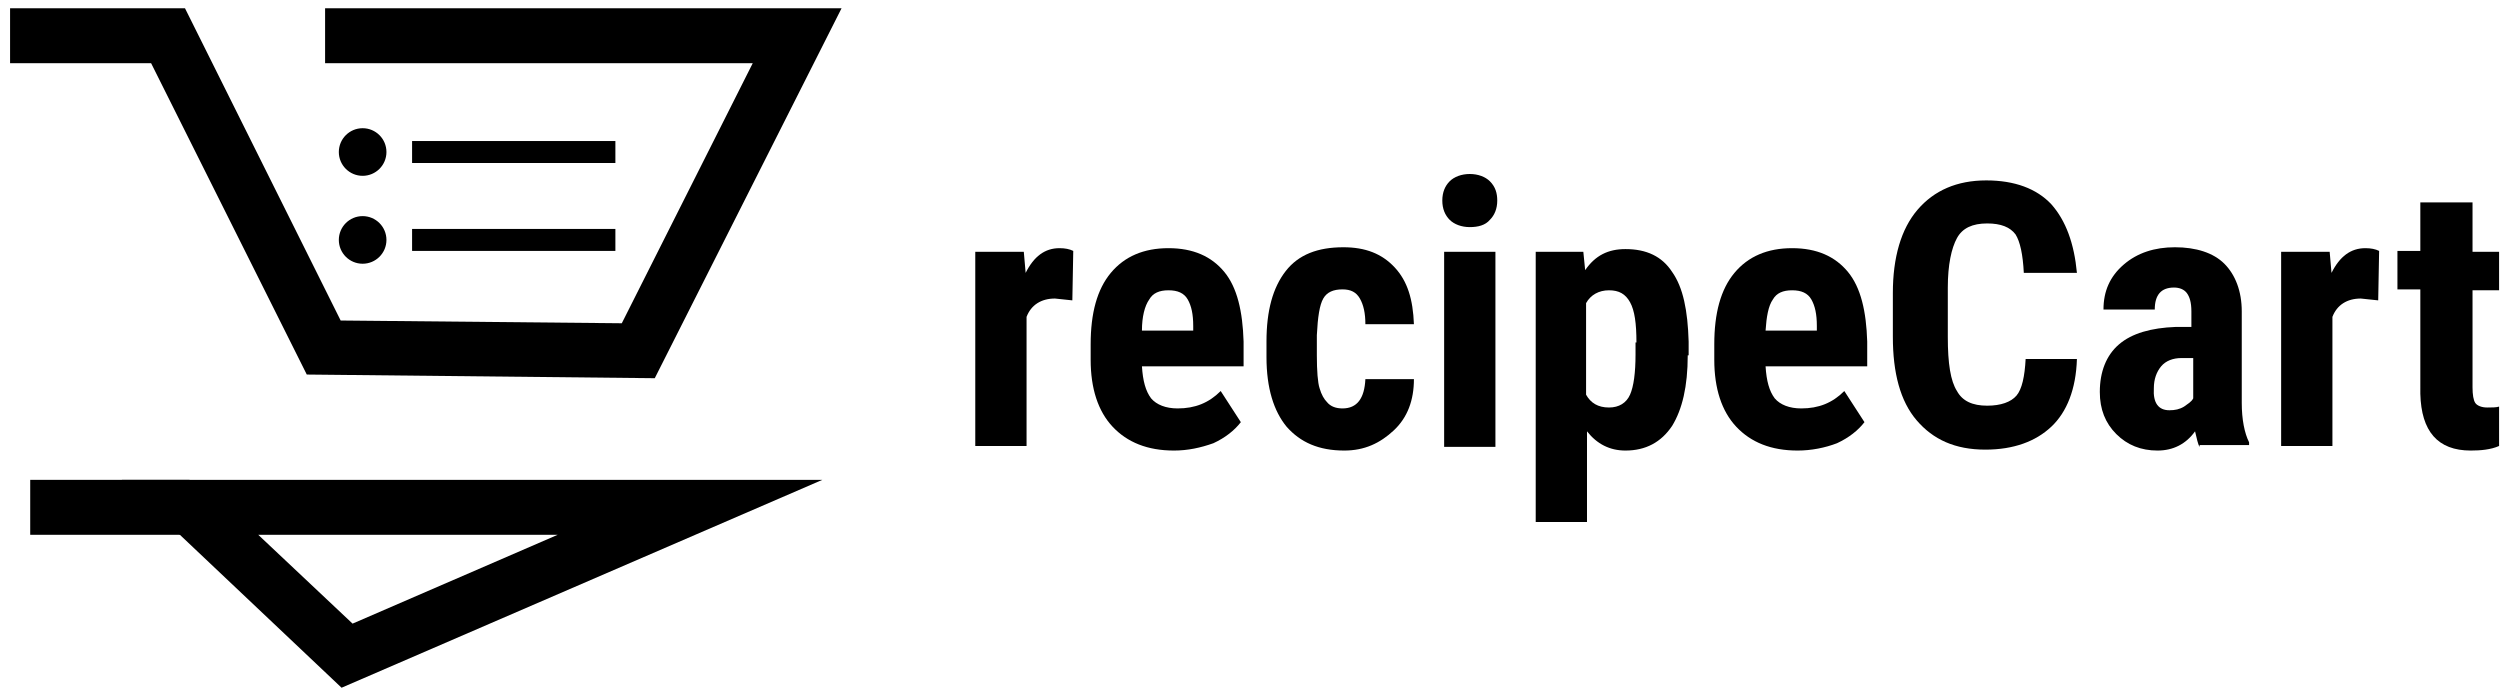 <?xml version="1.0" encoding="utf-8"?>
<!-- Generator: Adobe Illustrator 21.1.0, SVG Export Plug-In . SVG Version: 6.00 Build 0)  -->
<svg version="1.1" id="Layer_1" xmlns="http://www.w3.org/2000/svg" xmlns:xlink="http://www.w3.org/1999/xlink" x="0px" y="0px"
	 viewBox="0 0 273 76" style="enable-background:new 0 0 273 76;" xml:space="preserve">
<style type="text/css">
	.st0{fill:#545456;}
	.st1{fill:none;stroke:#000000;stroke-width:5;stroke-miterlimit:10;}
	.st2{fill:none;stroke:#000000;stroke-width:3;stroke-miterlimit:10;}
	.st3{fill:#FFFFFF;}
	.st4{fill:none;stroke:#000000;stroke-width:25;stroke-miterlimit:10;}
	.st5{stroke:#000000;stroke-width:10;stroke-miterlimit:10;}
</style>
<g>
	<g id="XMLID_5_">
		<g>
			<g>
				<g>
					<circle cx="39.6" cy="16.6" r="2.6"/>
				</g>
			</g>
			<g>
				<g>
					<circle cx="39.6" cy="26.2" r="2.6"/>
				</g>
			</g>
		</g>
		<g>
			<g>
				<g>
					<g>
						<path d="M37.3,75.1l-24-22.7h76.5L37.3,75.1z M28.2,58.4l10.3,9.7l22.4-9.7H28.2z"/>
					</g>
				</g>
				<g>
					<g>
						<rect x="3.3" y="52.4" width="17.4" height="6"/>
					</g>
				</g>
			</g>
			<g>
				<g>
					<polygon points="71.5,41.3 33.5,40.9 16.5,6.9 1.1,6.9 1.1,0.9 20.2,0.9 37.2,35 67.9,35.3 82.2,6.9 35.5,6.9 35.5,0.9 
						91.9,0.9 					"/>
				</g>
			</g>
			<g>
				<g>
					<rect x="45" y="15.4" width="22.2" height="2.4"/>
				</g>
			</g>
			<g>
				<g>
					<rect x="45" y="25" width="22.2" height="2.4"/>
				</g>
			</g>
		</g>
	</g>
</g>
<g>
	<path d="M117.1,32.8l-1.9-0.2c-1.5,0-2.6,0.7-3.1,2v14.1h-5.6V27.5h5.3l0.2,2.3c0.9-1.8,2.1-2.7,3.7-2.7c0.6,0,1.1,0.1,1.5,0.3
		L117.1,32.8z"/>
	<path d="M128.2,49.2c-2.9,0-5.1-0.9-6.7-2.6c-1.6-1.7-2.4-4.2-2.4-7.3v-1.7c0-3.4,0.7-6,2.2-7.8s3.6-2.7,6.3-2.7
		c2.7,0,4.7,0.9,6.1,2.6c1.4,1.7,2,4.3,2.1,7.6V40h-11.1c0.1,1.6,0.4,2.7,1,3.5c0.6,0.7,1.6,1.1,2.9,1.1c1.9,0,3.4-0.6,4.7-1.9
		l2.2,3.4c-0.7,0.9-1.7,1.7-3,2.3C131.1,48.9,129.7,49.2,128.2,49.2z M124.7,36.1h5.6v-0.5c0-1.3-0.2-2.2-0.6-2.9
		c-0.4-0.7-1.1-1-2.1-1s-1.7,0.3-2.1,1C125,33.4,124.7,34.6,124.7,36.1z"/>
	<path d="M146.6,44.6c1.6,0,2.4-1.1,2.5-3.2h5.3c0,2.3-0.7,4.2-2.2,5.6s-3.2,2.2-5.4,2.2c-2.8,0-4.8-0.9-6.3-2.6
		c-1.4-1.7-2.2-4.2-2.2-7.6v-1.7c0-3.4,0.7-5.9,2.1-7.7c1.4-1.8,3.5-2.6,6.3-2.6c2.4,0,4.2,0.7,5.6,2.2c1.4,1.5,2,3.5,2.1,6.2h-5.3
		c0-1.2-0.2-2.1-0.6-2.8s-1-1-1.9-1c-1,0-1.7,0.3-2.1,1c-0.4,0.7-0.6,2-0.7,4v2.2c0,1.7,0.1,3,0.3,3.6c0.2,0.7,0.5,1.2,0.8,1.5
		C145.3,44.4,145.9,44.6,146.6,44.6z"/>
	<path d="M157.5,21.9c0-0.9,0.3-1.6,0.8-2.1s1.3-0.8,2.2-0.8s1.7,0.3,2.2,0.8c0.6,0.6,0.8,1.3,0.8,2.1c0,0.9-0.3,1.6-0.8,2.1
		c-0.5,0.6-1.3,0.8-2.2,0.8c-0.9,0-1.7-0.3-2.2-0.8C157.8,23.5,157.5,22.8,157.5,21.9z M163.3,48.8h-5.6V27.5h5.6V48.8z"/>
	<path d="M184.3,38.8c0,3.4-0.6,5.9-1.7,7.7c-1.2,1.8-2.9,2.7-5.1,2.7c-1.7,0-3.1-0.7-4.2-2.1V57h-5.6V27.5h5.2l0.2,2
		c1.1-1.6,2.5-2.3,4.4-2.3c2.3,0,4,0.8,5.1,2.5c1.2,1.7,1.7,4.2,1.8,7.6V38.8z M178.7,37.4c0-2.1-0.2-3.5-0.7-4.4
		c-0.5-0.9-1.2-1.3-2.3-1.3c-1.1,0-2,0.5-2.5,1.4v10c0.5,0.9,1.3,1.4,2.5,1.4c1.1,0,1.9-0.5,2.3-1.4s0.6-2.4,0.6-4.4V37.4z"/>
	<path d="M196.3,49.2c-2.9,0-5.1-0.9-6.7-2.6c-1.6-1.7-2.4-4.2-2.4-7.3v-1.7c0-3.4,0.7-6,2.2-7.8c1.5-1.8,3.6-2.7,6.3-2.7
		c2.7,0,4.7,0.9,6.1,2.6c1.4,1.7,2,4.3,2.1,7.6V40h-11.1c0.1,1.6,0.4,2.7,1,3.5c0.6,0.7,1.6,1.1,2.9,1.1c1.9,0,3.4-0.6,4.7-1.9
		l2.2,3.4c-0.7,0.9-1.7,1.7-3,2.3C199.3,48.9,197.8,49.2,196.3,49.2z M192.8,36.1h5.6v-0.5c0-1.3-0.2-2.2-0.6-2.9
		c-0.4-0.7-1.1-1-2.1-1c-1,0-1.7,0.3-2.1,1C193.1,33.4,192.9,34.6,192.8,36.1z"/>
	<path d="M226.8,39.2c-0.1,3.3-1.1,5.8-2.8,7.4s-4.1,2.5-7.2,2.5c-3.3,0-5.7-1.1-7.5-3.2s-2.6-5.2-2.6-9.1V32c0-3.9,0.9-7,2.7-9.1
		c1.8-2.1,4.3-3.2,7.5-3.2c3.1,0,5.5,0.9,7.1,2.6c1.6,1.8,2.5,4.3,2.8,7.5H221c-0.1-2-0.4-3.4-0.9-4.2c-0.6-0.8-1.6-1.2-3.1-1.2
		c-1.6,0-2.7,0.5-3.3,1.6c-0.6,1.1-1,2.9-1,5.4v5.4c0,2.9,0.3,4.8,1,5.9c0.6,1.1,1.7,1.6,3.3,1.6c1.5,0,2.6-0.4,3.2-1.1
		c0.6-0.7,0.9-2.1,1-4H226.8z"/>
	<path d="M240.2,48.8c-0.2-0.3-0.3-0.9-0.5-1.7c-1,1.4-2.4,2.1-4.1,2.1c-1.8,0-3.3-0.6-4.5-1.8c-1.2-1.2-1.8-2.7-1.8-4.6
		c0-2.2,0.7-4,2.1-5.2c1.4-1.2,3.5-1.8,6.2-1.9h1.7v-1.7c0-1-0.2-1.6-0.5-2c-0.3-0.4-0.8-0.6-1.4-0.6c-1.4,0-2.1,0.8-2.1,2.4h-5.6
		c0-2,0.7-3.6,2.2-4.9s3.4-1.9,5.6-1.9c2.3,0,4.2,0.6,5.4,1.8s1.9,3,1.9,5.2v10c0,1.8,0.3,3.3,0.8,4.3v0.3H240.2z M236.9,44.8
		c0.6,0,1.1-0.1,1.6-0.4c0.4-0.3,0.8-0.5,1-0.9v-4.4h-1.3c-0.9,0-1.7,0.3-2.2,0.9s-0.8,1.4-0.8,2.4C235.1,44,235.7,44.8,236.9,44.8z
		"/>
	<path d="M259.7,32.8l-1.9-0.2c-1.5,0-2.6,0.7-3.1,2v14.1h-5.6V27.5h5.3l0.2,2.3c0.9-1.8,2.1-2.7,3.7-2.7c0.6,0,1.1,0.1,1.5,0.3
		L259.7,32.8z"/>
	<path d="M270,22.2v5.3h2.9v4.2H270v10.6c0,0.8,0.1,1.4,0.3,1.7c0.2,0.3,0.7,0.5,1.3,0.5c0.5,0,1,0,1.3-0.1l0,4.3
		c-0.9,0.4-2,0.5-3.1,0.5c-3.6,0-5.4-2.1-5.5-6.2V31.6h-2.5v-4.2h2.5v-5.3H270z"/>
</g>
</svg>
